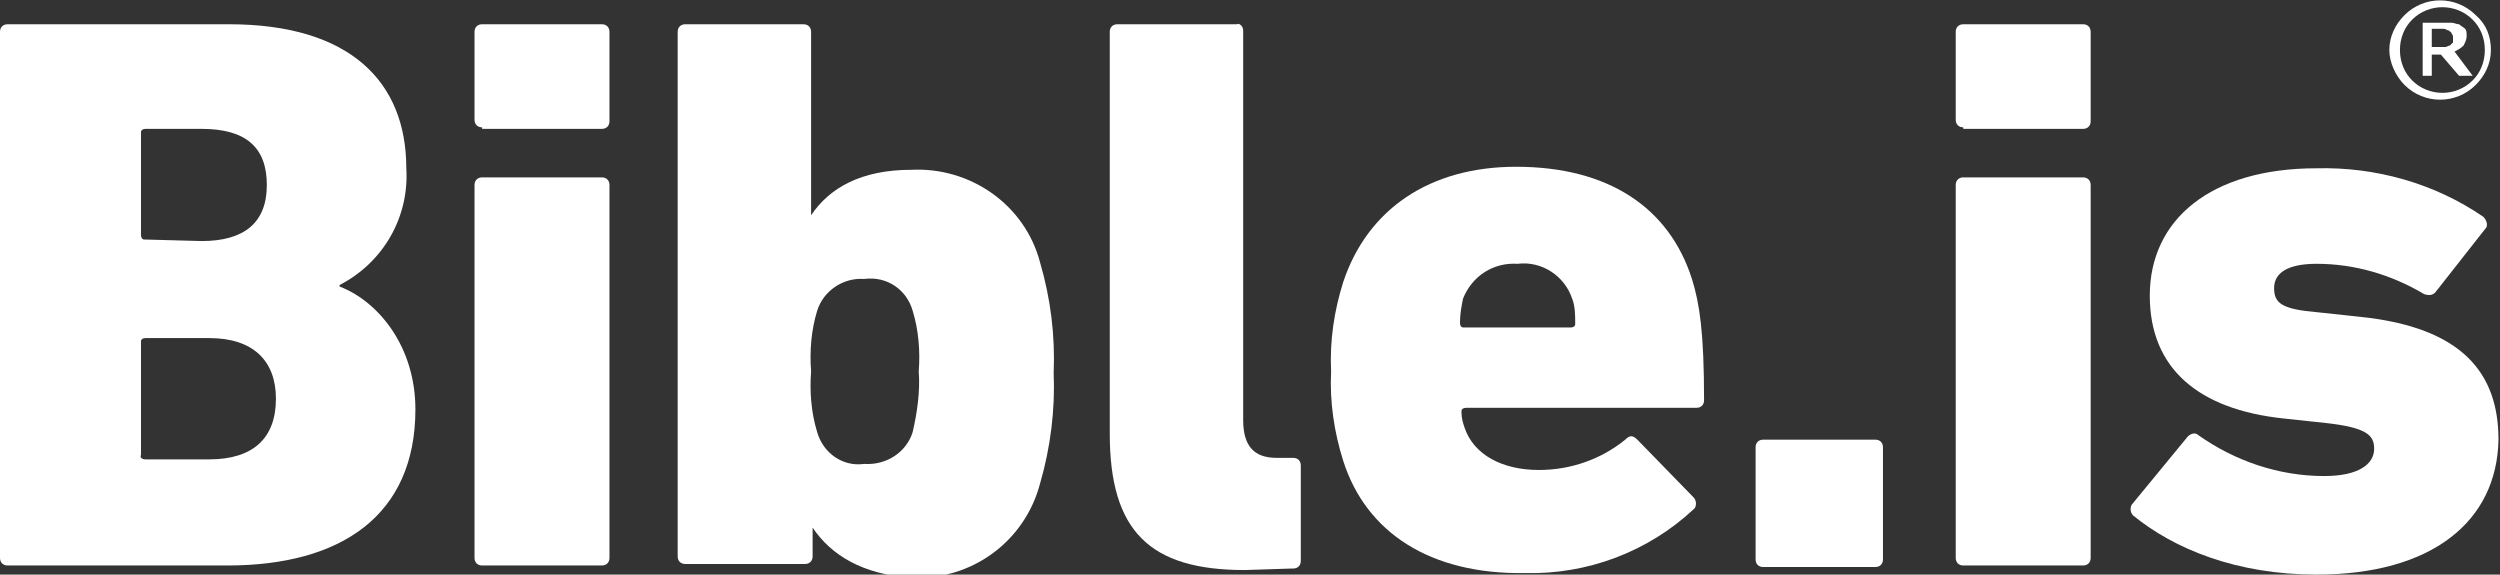 <svg version="1.1" id="en" xmlns="http://www.w3.org/2000/svg" xmlns:xlink="http://www.w3.org/1999/xlink" x="0px" y="0px"
	 viewBox="0 0 164.9 37.9" style="enable-background:new 0 0 164.9 37.9;" xml:space="preserve">
<rect x="0" y="0" width="164.9" height="37.9" fill="#333333" stroke="none"/>
<path fill="#ffffff"
      d="M0,2.1c0-0.3,0.2-0.5,0.5-0.5c0,0,0,0,0.1,0h14.5c8,0,11.7,3.8,11.7,9.5c0.2,3.2-1.5,6.2-4.4,7.7v0.1
	c2.6,1,5,4,5,8.1c0,7-4.9,10.3-12.4,10.3H0.5c-0.3,0-0.5-0.2-0.5-0.5c0,0,0,0,0-0.1V2.1z M13.3,15.9c2.8,0,4.3-1.2,4.3-3.7
	s-1.4-3.7-4.3-3.7H9.6c-0.2,0-0.3,0.1-0.3,0.2c0,0,0,0.1,0,0.1v6.7c0,0.2,0.1,0.3,0.2,0.3c0,0,0.1,0,0.1,0L13.3,15.9z M9.6,30.3h4.2
	c2.9,0,4.4-1.4,4.4-4c0-2.5-1.5-4-4.4-4H9.6c-0.2,0-0.3,0.1-0.3,0.2c0,0,0,0.1,0,0.1V30C9.2,30.2,9.4,30.3,9.6,30.3
	C9.5,30.3,9.5,30.3,9.6,30.3z"/>
<path fill="#ffffff" d="M31.8,8.4c-0.3,0-0.5-0.2-0.5-0.5c0,0,0,0,0-0.1V2.1c0-0.3,0.2-0.5,0.5-0.5c0,0,0,0,0.1,0h7.8
	c0.3,0,0.5,0.2,0.5,0.5c0,0,0,0,0,0.1v5.8c0,0.3-0.2,0.5-0.5,0.5c0,0,0,0-0.1,0H31.8z M31.8,37.3c-0.3,0-0.5-0.2-0.5-0.5
	c0,0,0,0,0-0.1V12.2c0-0.3,0.2-0.5,0.5-0.5c0,0,0,0,0.1,0h7.8c0.3,0,0.5,0.2,0.5,0.5c0,0,0,0,0,0.1v24.5c0,0.3-0.2,0.5-0.5,0.5
	c0,0,0,0-0.1,0L31.8,37.3z"/>
<path fill="#ffffff"
      d="M53.6,34.8L53.6,34.8l0,1.9c0,0.3-0.2,0.5-0.5,0.5c0,0,0,0-0.1,0h-7.8c-0.3,0-0.5-0.2-0.5-0.5c0,0,0,0,0,0V2.1
	c0-0.3,0.2-0.5,0.5-0.5c0,0,0,0,0.1,0H53c0.3,0,0.5,0.2,0.5,0.5c0,0,0,0,0,0.1v12h0c1.2-1.8,3.3-3,6.6-3c3.9-0.2,7.5,2.3,8.5,6.1
	c0.7,2.4,1,4.8,0.9,7.3c0.1,2.4-0.2,4.9-0.9,7.3c-1,3.8-4.5,6.4-8.5,6.2C56.9,37.9,54.8,36.6,53.6,34.8z M60.2,28.5
	c0.3-1.3,0.5-2.7,0.4-4c0.1-1.3,0-2.7-0.4-4c-0.4-1.4-1.7-2.3-3.2-2.1c-1.4-0.1-2.7,0.8-3.1,2.1c-0.4,1.3-0.5,2.7-0.4,4
	c-0.1,1.3,0,2.7,0.4,4c0.4,1.4,1.7,2.3,3.1,2.1C58.5,30.7,59.8,29.8,60.2,28.5L60.2,28.5z"/>
<path fill="#ffffff" d="M82.1,37.6c-6.3,0-8.9-2.6-8.9-9V2.1c0-0.3,0.2-0.5,0.5-0.5c0,0,0,0,0.1,0h7.8C81.7,1.5,82,1.7,82,2
	c0,0,0,0,0,0.1v25.6c0,1.7,0.7,2.5,2.2,2.5h1.1c0.3,0,0.5,0.2,0.5,0.5c0,0,0,0,0,0.1V37c0,0.3-0.2,0.5-0.5,0.5c0,0,0,0-0.1,0
	L82.1,37.6z"/>
<path fill="#ffffff"
      d="M88.6,30.4c-0.6-1.9-0.9-3.9-0.8-5.9c-0.1-2,0.2-4,0.8-5.9c1.6-4.8,5.7-7.6,11.4-7.6c6.1,0,10.1,2.7,11.6,7.4
	c0.5,1.6,0.8,3.5,0.8,8c0,0.3-0.2,0.5-0.5,0.5c0,0-0.1,0-0.1,0H96.7c-0.2,0-0.3,0.1-0.3,0.2c0,0,0,0.1,0,0.1c0,0.4,0.1,0.7,0.2,1
	c0.6,1.8,2.5,2.8,4.9,2.8c2.1,0,4.1-0.7,5.7-2c0.3-0.3,0.5-0.3,0.8,0l3.7,3.8c0.2,0.2,0.2,0.5,0.1,0.7c0,0-0.1,0.1-0.1,0.1
	c-3,2.8-7,4.3-11.1,4.2C94.3,37.9,90.1,35.1,88.6,30.4z M103.6,21.6c0.2,0,0.3-0.1,0.3-0.2c0,0,0-0.1,0-0.1c0-0.5,0-1.1-0.2-1.6
	c-0.5-1.5-2-2.5-3.6-2.3c-1.6-0.1-3,0.8-3.6,2.3c-0.1,0.5-0.2,1-0.2,1.6c0,0.2,0.1,0.3,0.2,0.3c0,0,0.1,0,0.1,0H103.6z"/>
<path fill="#ffffff" d="M115.8,29.5c0-0.3,0.2-0.5,0.5-0.5c0,0,0,0,0.1,0h7.3c0.3,0,0.5,0.2,0.5,0.5c0,0,0,0,0,0.1v7.3
	c0,0.3-0.2,0.5-0.5,0.5c0,0,0,0-0.1,0h-7.3c-0.3,0-0.5-0.2-0.5-0.5c0,0,0,0,0-0.1V29.5z"/>
<path fill="#ffffff" d="M129.5,8.4c-0.3,0-0.5-0.2-0.5-0.5c0,0,0,0,0-0.1V2.1c0-0.3,0.2-0.5,0.5-0.5c0,0,0,0,0.1,0h7.8
	c0.3,0,0.5,0.2,0.5,0.5c0,0,0,0,0,0.1v5.8c0,0.3-0.2,0.5-0.5,0.5c0,0,0,0-0.1,0H129.5z M129.5,37.3c-0.3,0-0.5-0.2-0.5-0.5
	c0,0,0,0,0-0.1V12.2c0-0.3,0.2-0.5,0.5-0.5c0,0,0,0,0.1,0h7.8c0.3,0,0.5,0.2,0.5,0.5c0,0,0,0,0,0.1v24.5c0,0.3-0.2,0.5-0.5,0.5
	c0,0,0,0-0.1,0L129.5,37.3z"/>
<path fill="#ffffff"
      d="M140.7,34c-0.2-0.2-0.2-0.5-0.1-0.7c0,0,0,0,0,0l3.7-4.5c0.2-0.2,0.5-0.3,0.7-0.1c2.4,1.7,5.3,2.7,8.3,2.7
	c2.3,0,3.3-0.8,3.3-1.8c0-0.9-0.5-1.4-3.2-1.7l-2.8-0.3c-5.6-0.6-8.8-3.3-8.8-8.1c0-5,4-8.4,11-8.4c3.9-0.1,7.8,1,11,3.2
	c0.2,0.2,0.3,0.5,0.2,0.7l-3.3,4.2c-0.2,0.3-0.5,0.3-0.8,0.2c-2.2-1.3-4.6-2-7.1-2c-1.9,0-2.8,0.6-2.8,1.6s0.5,1.4,2.9,1.6l2.8,0.3
	c6.7,0.7,9.1,3.7,9.1,8.1c-0.1,5.4-4.4,8.9-12,8.9C147.5,37.9,143.4,36.2,140.7,34z"/>
<path fill="#ffffff"
      d="M164.3,3.3c0,0.9-0.4,1.7-1,2.3c-1.3,1.3-3.4,1.3-4.7,0c0,0,0,0,0,0c-0.6-0.6-1-1.5-1-2.3c0-0.9,0.4-1.7,1-2.3
	c1.3-1.3,3.4-1.3,4.7,0c0,0,0,0,0,0C164,1.6,164.3,2.4,164.3,3.3z M163.9,3.3c0-0.8-0.3-1.5-0.8-2c-1.1-1.1-2.9-1.1-4,0
	c-0.5,0.5-0.8,1.2-0.8,2c0,0.8,0.3,1.5,0.8,2c1.1,1.1,2.9,1.1,4,0C163.6,4.8,163.9,4.1,163.9,3.3L163.9,3.3z M163.1,5h-0.9L161,3.6
	h-0.6V5h-0.6V1.5h1.3c0.2,0,0.4,0,0.6,0c0.2,0,0.3,0.1,0.5,0.1c0.1,0.1,0.3,0.2,0.4,0.3c0.1,0.1,0.1,0.3,0.1,0.5
	c0,0.2-0.1,0.4-0.2,0.6c-0.2,0.2-0.4,0.3-0.6,0.4L163.1,5z M161.8,2.5c0-0.1,0-0.2-0.1-0.3c0-0.1-0.1-0.1-0.2-0.2
	c-0.1,0-0.2-0.1-0.3-0.1H161h-0.6v1.2h0.5c0.1,0,0.3,0,0.4,0c0.1,0,0.2-0.1,0.3-0.1c0.1-0.1,0.1-0.1,0.2-0.2
	C161.8,2.7,161.8,2.6,161.8,2.5L161.8,2.5z"/>
</svg>